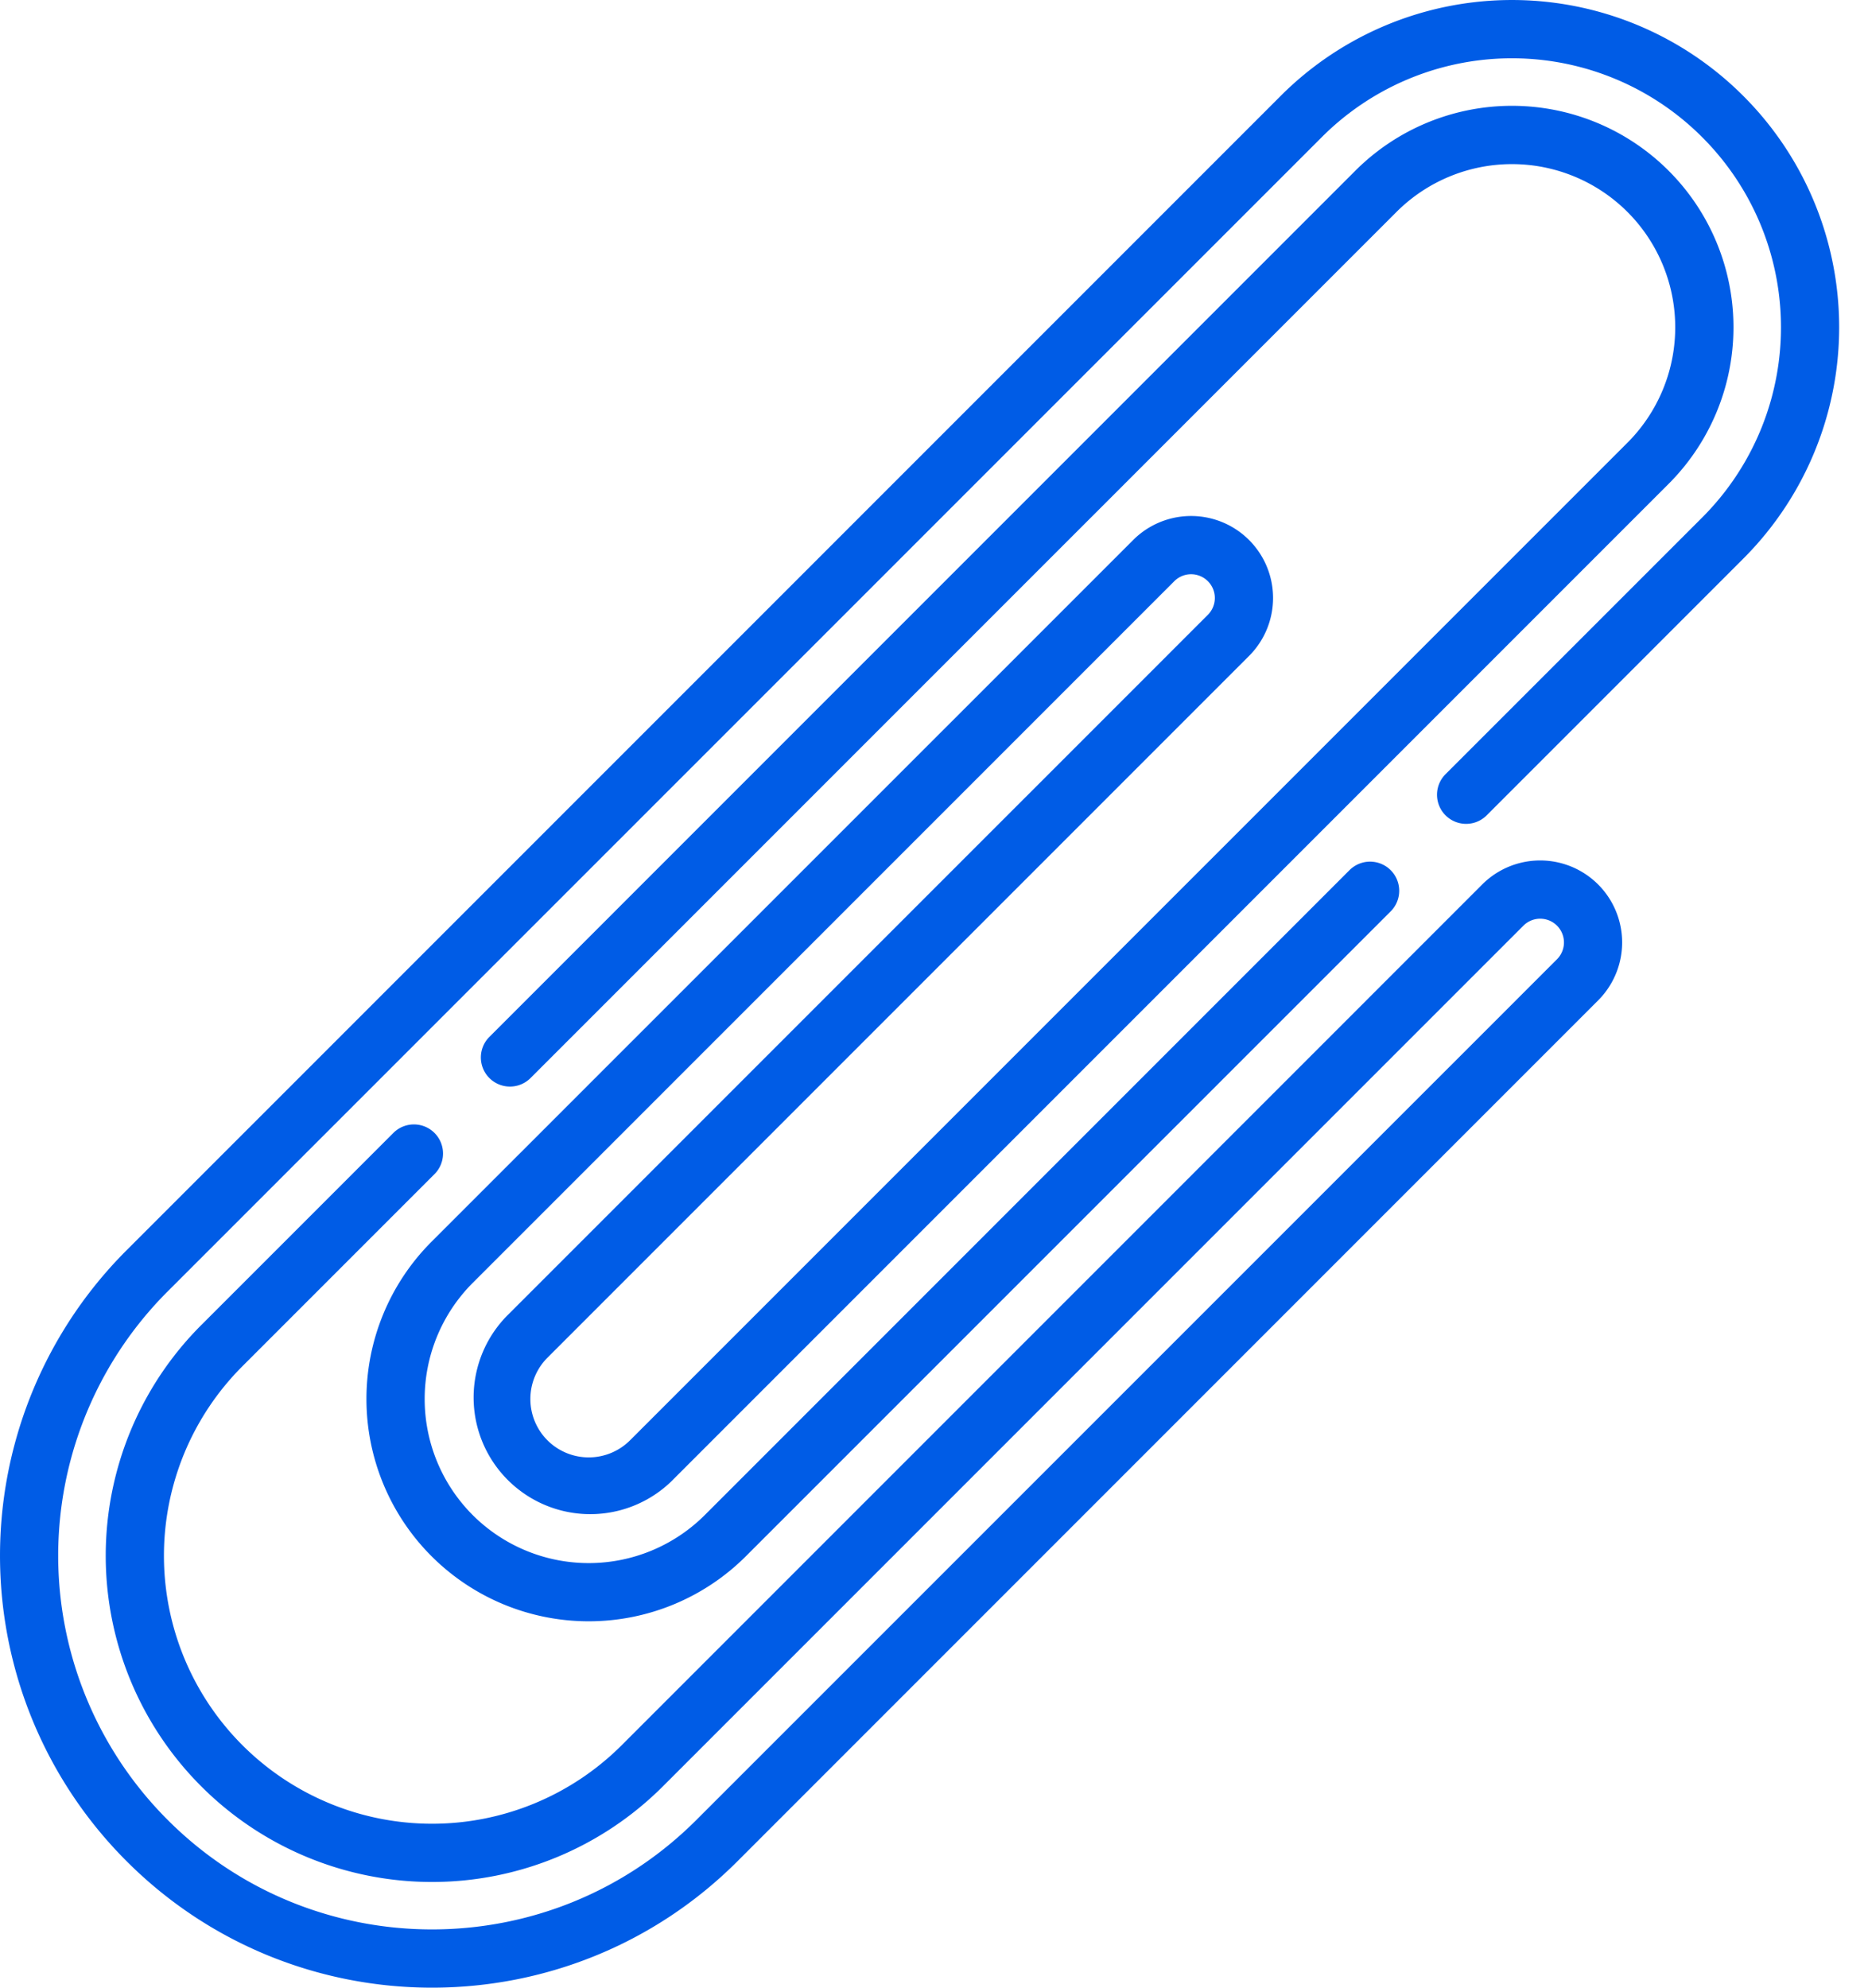 <svg width="47" height="50" fill="none" xmlns="http://www.w3.org/2000/svg"><path d="M12.738 33.117a2.935 2.935 0 004.15 4.15l25.094-25.094a5.569 5.569 0 000-7.88 5.574 5.574 0 00-7.88 0l-21.789 21.79a.732.732 0 001.036 1.035L35.138 5.33a4.11 4.11 0 015.808 0 4.105 4.105 0 010 5.808L15.852 36.231a1.471 1.471 0 01-2.078 0 1.471 1.471 0 010-2.078L31.427 16.5a2.061 2.061 0 10-2.916-2.916L10.857 31.236a5.596 5.596 0 000 7.91 5.596 5.596 0 007.911 0l16.222-16.22a.732.732 0 00-1.036-1.037L17.733 38.111a4.132 4.132 0 01-5.84 0 4.132 4.132 0 010-5.839L29.546 14.62a.597.597 0 11.845.845L12.738 33.117z" fill="#005CE6"/><path d="M37.406 20.51l6.456-6.457a8.227 8.227 0 000-11.64 8.226 8.226 0 00-11.64 0L3.186 31.449a10.862 10.862 0 000 15.37c4.241 4.241 11.128 4.241 15.37 0L40.21 25.165a2.061 2.061 0 10-2.917-2.916L15.64 43.903a6.75 6.75 0 01-9.538 0 6.74 6.74 0 010-9.538l4.83-4.83a.732.732 0 00-1.035-1.036l-4.83 4.83a8.204 8.204 0 000 11.61 8.213 8.213 0 0011.608 0L38.33 23.285a.597.597 0 11.845.845L17.52 45.782c-3.67 3.67-9.63 3.67-13.299 0a9.398 9.398 0 010-13.299L33.257 3.45a6.762 6.762 0 019.57 0 6.762 6.762 0 010 9.569l-6.456 6.455a.732.732 0 101.035 1.036z" fill="#005CE6"/></svg>